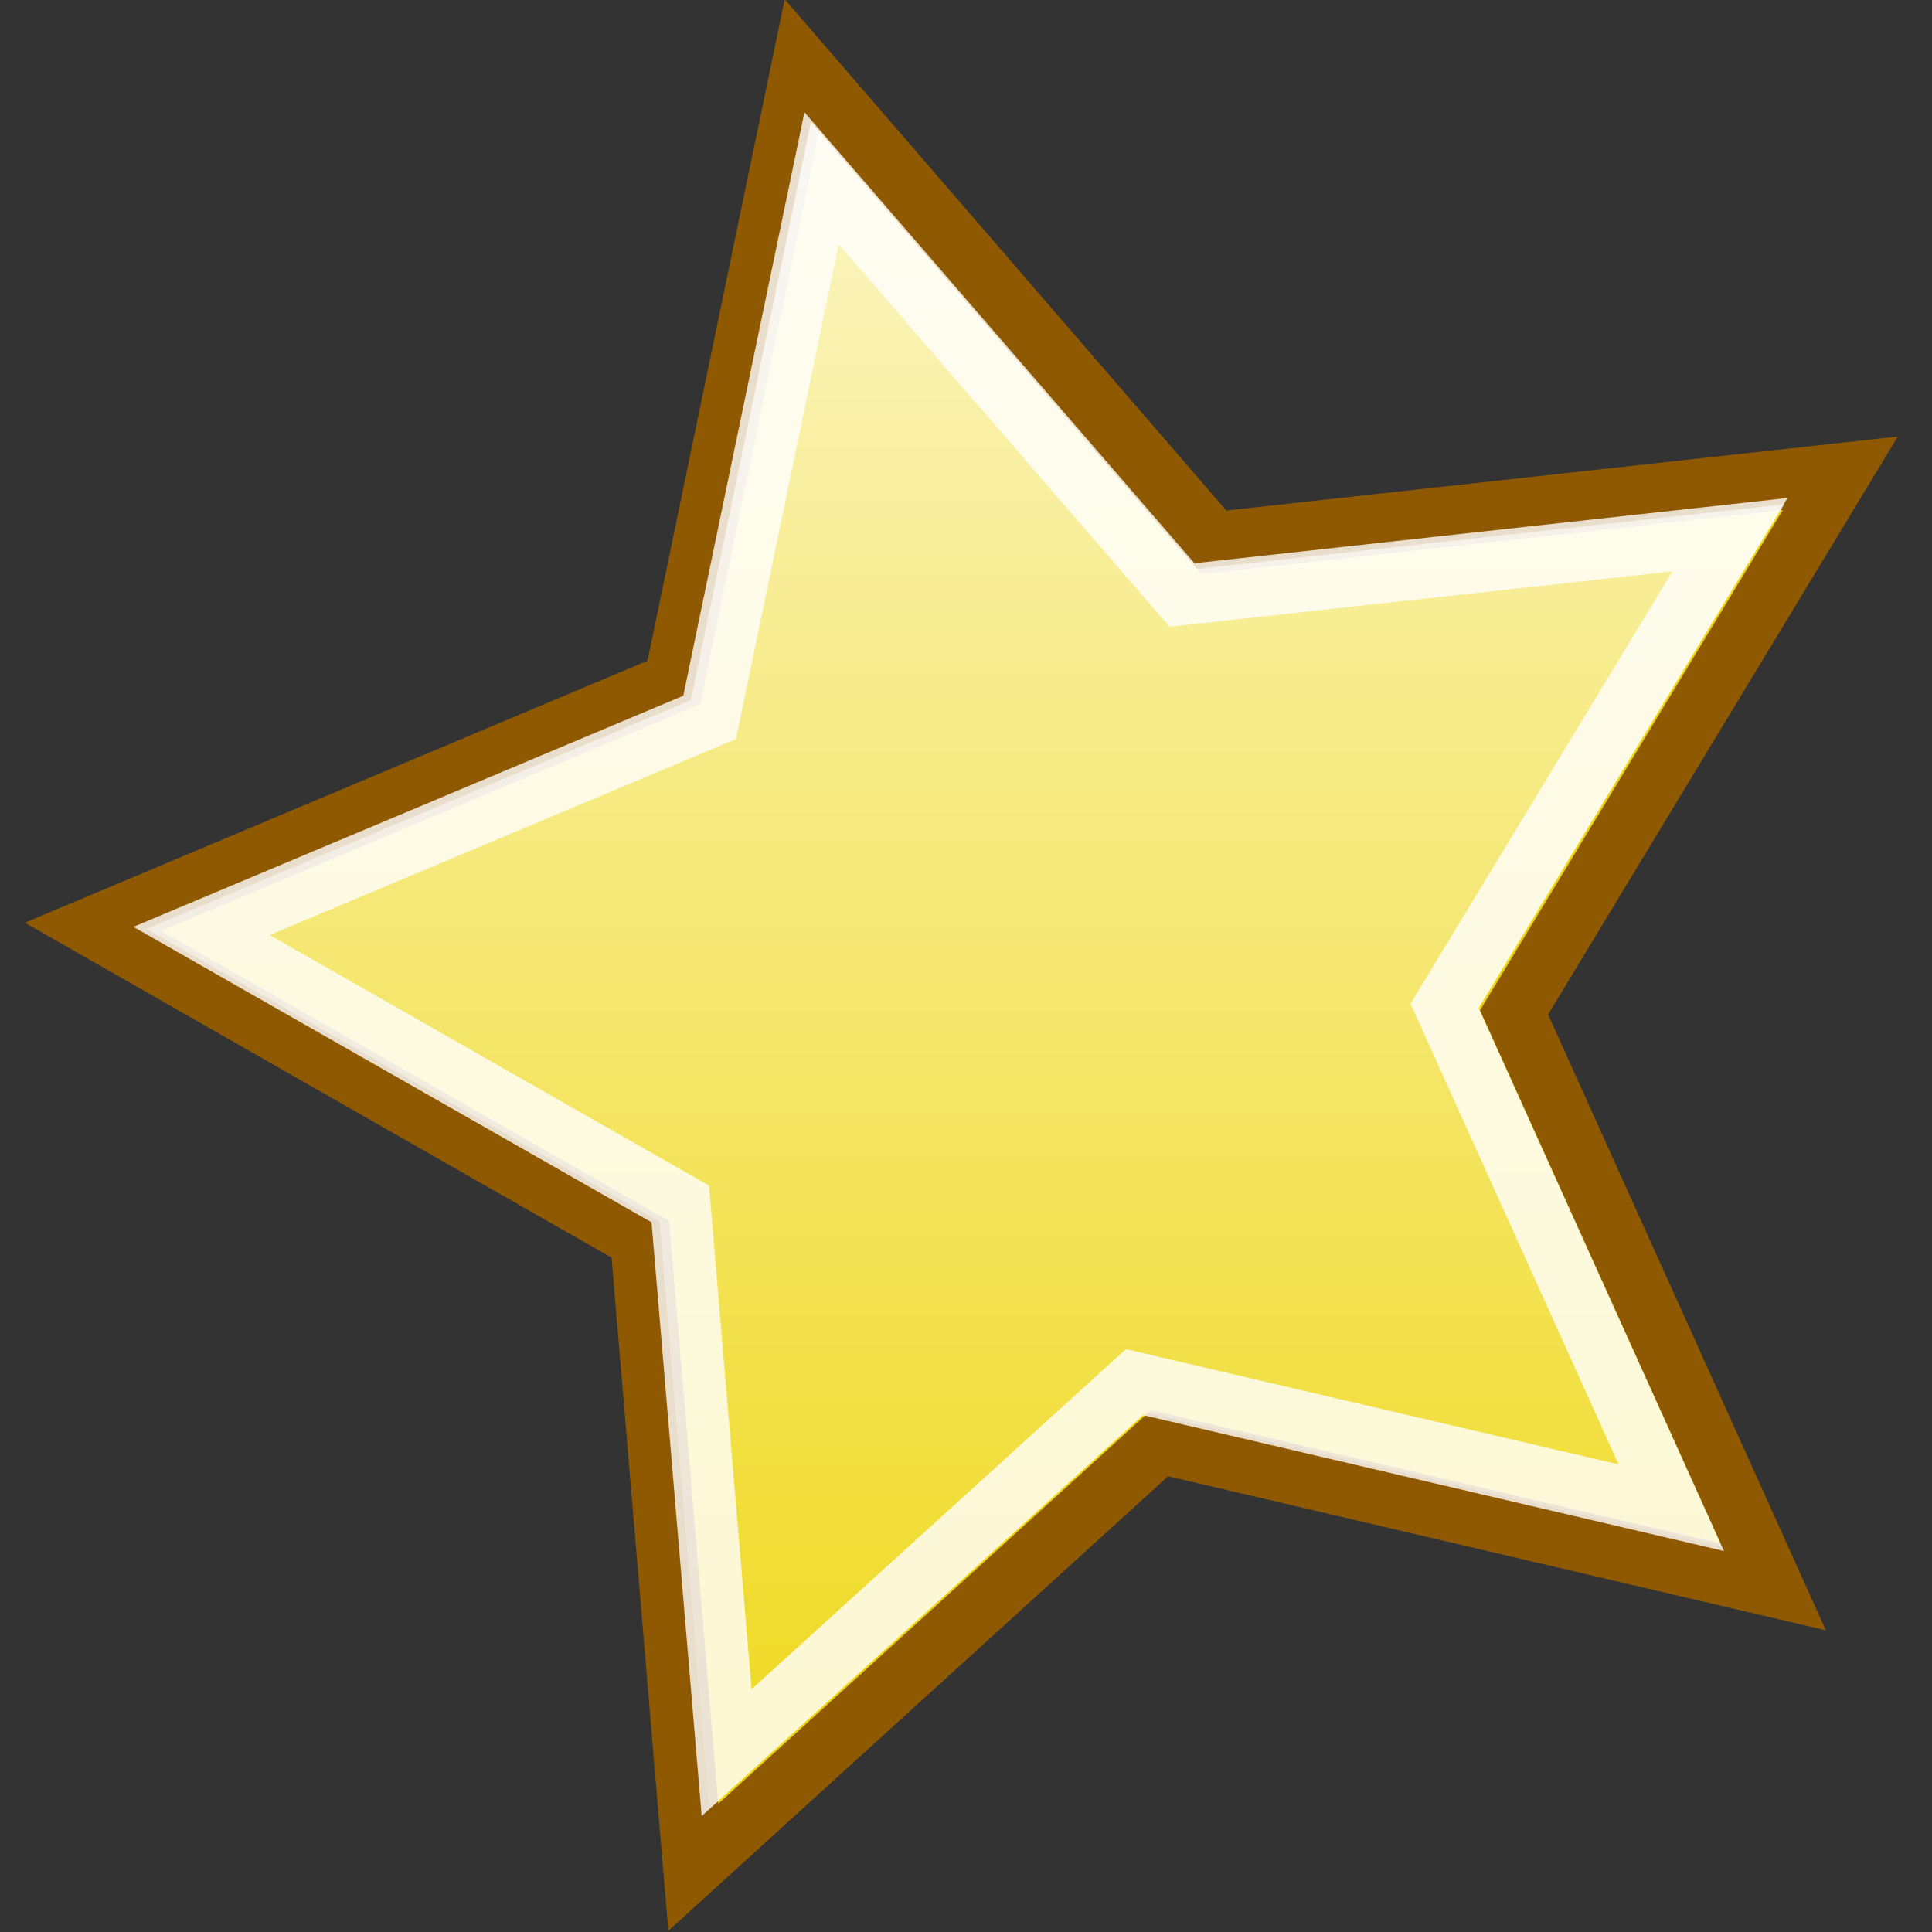 <?xml version="1.0" encoding="UTF-8" standalone="no"?>
<!-- Created with Inkscape (http://www.inkscape.org/) -->
<svg
   xmlns:dc="http://purl.org/dc/elements/1.1/"
   xmlns:cc="http://web.resource.org/cc/"
   xmlns:rdf="http://www.w3.org/1999/02/22-rdf-syntax-ns#"
   xmlns:svg="http://www.w3.org/2000/svg"
   xmlns="http://www.w3.org/2000/svg"
   xmlns:xlink="http://www.w3.org/1999/xlink"
   xmlns:sodipodi="http://sodipodi.sourceforge.net/DTD/sodipodi-0.dtd"
   xmlns:inkscape="http://www.inkscape.org/namespaces/inkscape"
   width="32"
   height="32"
   id="svg2794"
   sodipodi:version="0.32"
   inkscape:version="0.45"
   sodipodi:docbase="/home/lse/public_html/Bambus/System/Icons/scalable/actions"
   sodipodi:docname="medium-manage.svg"
   inkscape:export-filename="/home/lse/public_html/Bambus/System/Icons/actions/48x48/action-manage.png"
   inkscape:export-xdpi="67.5"
   inkscape:export-ydpi="67.5"
   version="1.0"
   inkscape:output_extension="org.inkscape.output.svg.inkscape"
   sodipodi:modified="true">
  <rect width="100%" height="100%" fill="#333333" stroke="none"/>
  <defs
     id="defs2796">
    <linearGradient
       inkscape:collect="always"
       id="linearGradient2781">
      <stop
         style="stop-color:white;stop-opacity:1;"
         offset="0"
         id="stop2783" />
      <stop
         style="stop-color:white;stop-opacity:0;"
         offset="1"
         id="stop2785" />
    </linearGradient>
    <linearGradient
       inkscape:collect="always"
       id="linearGradient2813">
      <stop
         style="stop-color:white;stop-opacity:1;"
         offset="0"
         id="stop2815" />
      <stop
         style="stop-color:white;stop-opacity:0;"
         offset="1"
         id="stop2817" />
    </linearGradient>
    <linearGradient
       inkscape:collect="always"
       xlink:href="#linearGradient2813"
       id="linearGradient2828"
       gradientUnits="userSpaceOnUse"
       gradientTransform="matrix(1.907,0,0,1.905,59.01,-26.064)"
       x1="-29.102"
       y1="14.469"
       x2="2.207"
       y2="46.371" />
    <linearGradient
       inkscape:collect="always"
       xlink:href="#linearGradient2813"
       id="linearGradient2835"
       gradientUnits="userSpaceOnUse"
       gradientTransform="matrix(1.907,0,0,1.905,59.01,-26.064)"
       x1="-29.102"
       y1="14.469"
       x2="2.207"
       y2="46.371" />
    <linearGradient
       inkscape:collect="always"
       xlink:href="#linearGradient2813"
       id="linearGradient2763"
       gradientUnits="userSpaceOnUse"
       gradientTransform="matrix(1.907,0,0,1.905,61.01,-25.155)"
       x1="-29.102"
       y1="14.469"
       x2="2.207"
       y2="46.371" />
    <linearGradient
       inkscape:collect="always"
       xlink:href="#linearGradient2781"
       id="linearGradient2770"
       gradientUnits="userSpaceOnUse"
       x1="-25.116"
       y1="12.134"
       x2="-25.116"
       y2="48.723" />
    <linearGradient
       inkscape:collect="always"
       xlink:href="#linearGradient2781"
       id="linearGradient3217"
       gradientUnits="userSpaceOnUse"
       x1="-25.116"
       y1="12.134"
       x2="-25.116"
       y2="48.723"
       gradientTransform="matrix(1.034,0,0,1.034,0.902,-0.985)" />
  </defs>
  <sodipodi:namedview
     id="base"
     pagecolor="#ffffff"
     bordercolor="#666666"
     borderopacity="1.0"
     inkscape:pageopacity="0.0"
     inkscape:pageshadow="2"
     inkscape:zoom="15.556349"
     inkscape:cx="32"
     inkscape:cy="14.911682"
     inkscape:current-layer="layer1"
     showgrid="true"
     inkscape:document-units="px"
     inkscape:grid-bbox="true"
     inkscape:window-width="1272"
     inkscape:window-height="945"
     inkscape:window-x="0"
     inkscape:window-y="24"
     width="32px"
     height="32px" />
  <g
     id="layer1"
     inkscape:label="Layer 1"
     inkscape:groupmode="layer">
    <path
       sodipodi:type="star"
       style="fill:#edd400;fill-opacity:1;stroke:#8f5902;stroke-width:1.044;stroke-linejoin:miter;stroke-miterlimit:4;stroke-dasharray:none;stroke-opacity:1"
       id="path2804"
       sodipodi:sides="5"
       sodipodi:cx="-24.909092"
       sodipodi:cy="28.909092"
       sodipodi:r1="16.409027"
       sodipodi:r2="8.2045135"
       sodipodi:arg1="1.9451299"
       sodipodi:arg2="2.5734485"
       inkscape:flatsided="false"
       inkscape:rounded="0"
       inkscape:randomized="0"
       d="M -30.909,44.182 L -31.825,33.324 L -41.288,27.922 L -31.245,23.696 L -29.032,13.026 L -21.909,21.273 L -11.078,20.08 L -16.719,29.402 L -12.238,39.335 L -22.848,36.85 L -30.909,44.182 z "
       transform="matrix(0.958,0,0,0.958,41.094,-11.398)" />
    <path
       sodipodi:type="star"
       style="opacity:0.8;fill:url(#linearGradient3217);fill-opacity:1;stroke:none;stroke-width:1.531;stroke-linejoin:round;stroke-miterlimit:4;stroke-dasharray:none;stroke-opacity:1"
       id="path2779"
       sodipodi:sides="5"
       sodipodi:cx="-24.909092"
       sodipodi:cy="28.909092"
       sodipodi:r1="16.409027"
       sodipodi:r2="8.2045135"
       sodipodi:arg1="1.9451299"
       sodipodi:arg2="2.5734485"
       inkscape:flatsided="false"
       inkscape:rounded="0"
       inkscape:randomized="0"
       d="M -30.909,44.182 L -31.825,33.324 L -41.288,27.922 L -31.245,23.696 L -29.032,13.026 L -21.909,21.273 L -11.078,20.08 L -16.719,29.402 L -12.238,39.335 L -22.848,36.85 L -30.909,44.182 z "
       transform="matrix(0.898,0,0,0.897,39.501,-9.659)" />
    <path
       sodipodi:type="star"
       style="opacity:0.8;fill:none;fill-opacity:1;stroke:#ffffff;stroke-width:1.194;stroke-linejoin:miter;stroke-miterlimit:4;stroke-dasharray:none;stroke-opacity:1"
       id="path3219"
       sodipodi:sides="5"
       sodipodi:cx="-24.909092"
       sodipodi:cy="28.909092"
       sodipodi:r1="16.409027"
       sodipodi:r2="8.2045135"
       sodipodi:arg1="1.9451299"
       sodipodi:arg2="2.5734485"
       inkscape:flatsided="false"
       inkscape:rounded="0"
       inkscape:randomized="0"
       d="M -30.909,44.182 L -31.825,33.324 L -41.288,27.922 L -31.245,23.696 L -29.032,13.026 L -21.909,21.273 L -11.078,20.08 L -16.719,29.402 L -12.238,39.335 L -22.848,36.85 L -30.909,44.182 z "
       transform="matrix(0.838,0,0,0.837,37.937,-7.951)" />
  </g>
</svg>
